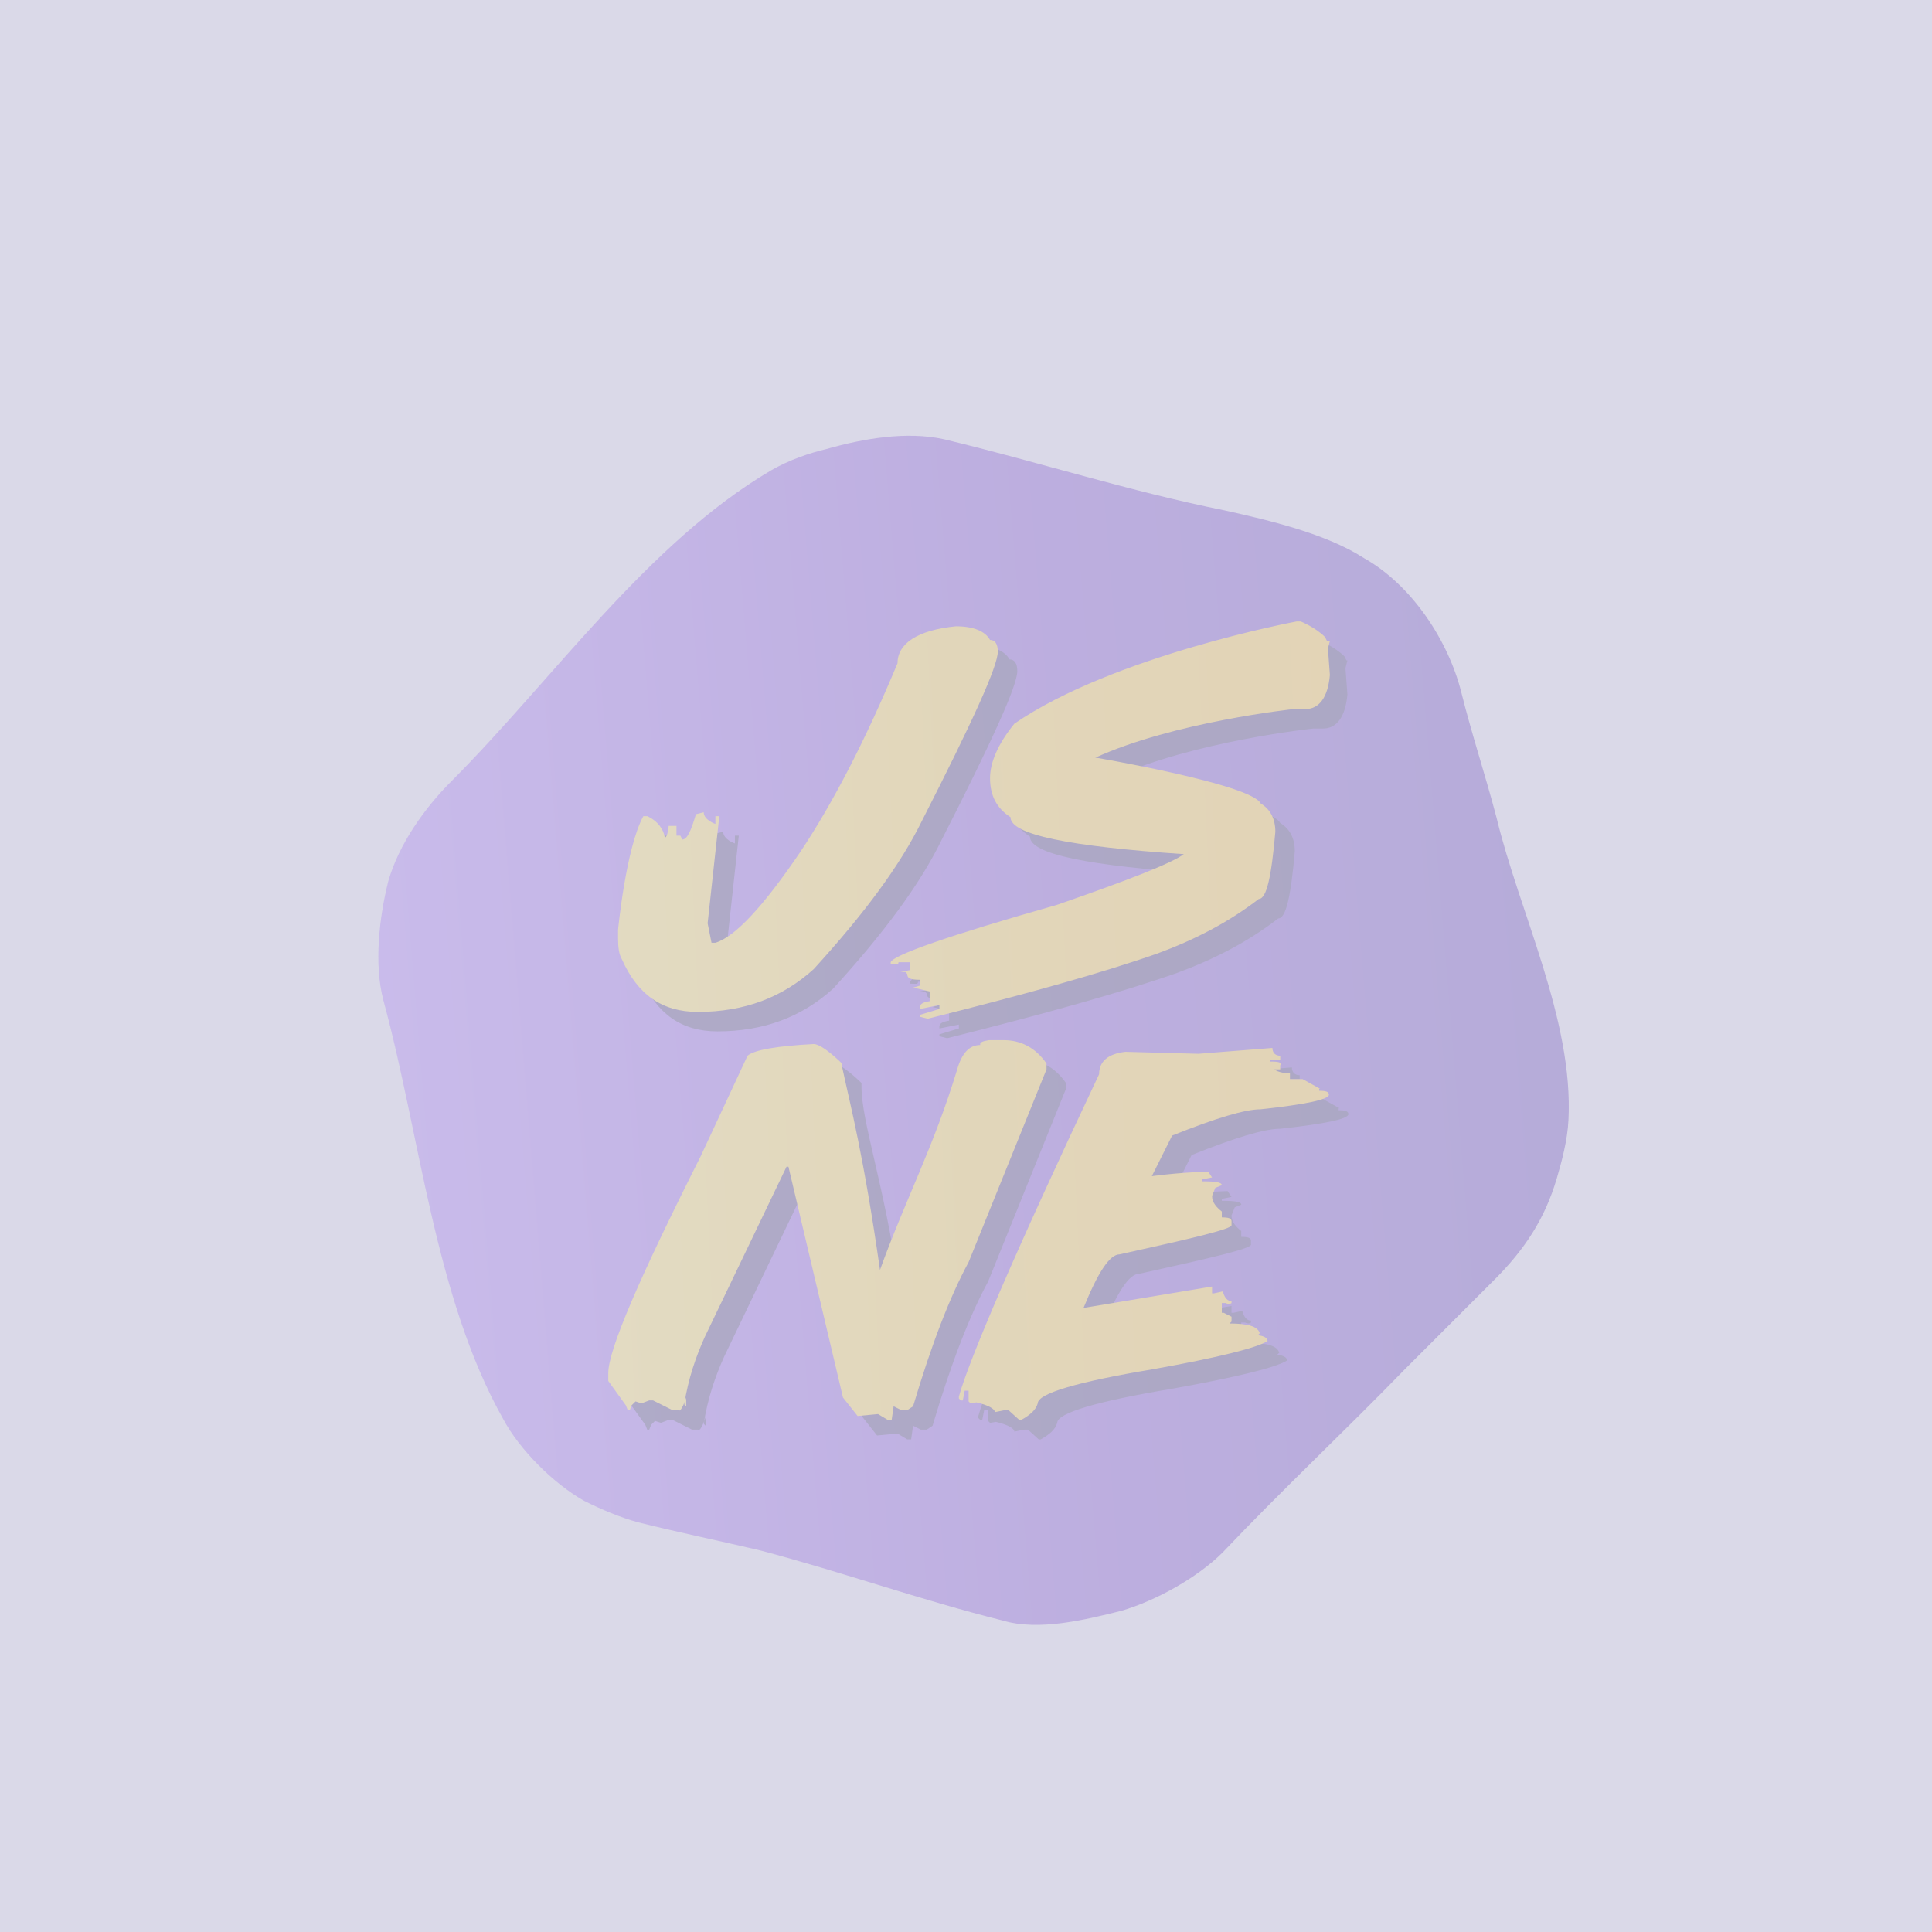 <svg width="120" height="120" fill="none" xmlns="http://www.w3.org/2000/svg">
  <path fill="#DAD9E8" d="M0 0h120v120H0z" />
  <g style="mix-blend-mode:luminosity" opacity=".25" filter="url(#a)">
    <path
      d="M35.27 89.214c1.09.544 2.239 1.028 3.327 1.33 2.536.634 5.08 1.156 7.621 1.754 5.052 1.33 9.948 3.077 15.06 4.355 2.244.673 5.157-.05 7.38-.605 2.15-.632 4.72-2.06 6.29-3.629 3.653-3.856 7.543-7.494 11.25-11.31l5.625-5.625c1.86-1.86 3.128-3.765 3.871-6.29.302-1.029.665-2.36.726-3.63.312-6.247-3.035-12.84-4.476-18.81-.682-2.593-1.527-5.141-2.177-7.742-.805-3.22-3.075-6.674-6.049-8.347-2.342-1.515-5.89-2.35-8.649-2.963-5.863-1.173-11.606-3.02-17.42-4.416-2.336-.519-5.05-.043-7.318.605-1.028.242-2.298.665-3.447 1.33-7.694 4.526-13.61 13.065-19.84 19.295-1.685 1.686-3.27 3.92-3.93 6.23-.558 2.228-.894 5.133-.303 7.379 2.287 8.386 3.19 18.452 7.44 26.008 1.007 1.903 3.151 4.03 5.02 5.08Z"
      fill="url(#b)" />
    <path opacity=".75"
      d="M59.585 36.109c1.089 0 1.815.302 2.117.847.303 0 .484.241.484.725 0 .908-1.573 4.355-4.718 10.525-1.33 2.721-3.568 5.746-6.714 9.193-1.935 1.754-4.294 2.661-7.197 2.661-2.238 0-3.75-1.088-4.718-3.266-.181-.302-.242-.725-.242-1.33v-.484s.484-5.08 1.573-7.077h.242c.665.303 1.028.847 1.089 1.33.18 0 .241-.725.241-.725h.484v1.21c-.06 0 0-.182 0-.605h.242l.121.242c.303 0 .545-.545.847-1.573l.484-.12c0 .483.726.725.726.725v-.484h.242l-.726 6.653.242 1.21h.242c1.21-.363 2.963-2.238 5.262-5.625 2.056-3.085 4.052-6.956 6.048-11.734 0-1.21 1.21-2.056 3.63-2.298Zm21.17-.303h.242s.907.363 1.512.968l.12.242h.061l-.121.484.121 1.633c-.121 1.391-.665 2.117-1.512 2.117h-.605s-7.44.786-12.339 3.024h.06s9.618 1.633 10.223 2.843c.605.363.907.968.907 1.754-.242 2.782-.545 4.173-1.028 4.173-1.875 1.452-3.992 2.54-6.29 3.387-3.448 1.21-8.226 2.54-14.275 4.053l-.484-.121v-.121l1.21-.363v-.242l-1.21.242v-.121c0-.181.182-.302.605-.363v-.605l-1.028-.242.423-.12v-.363c-.665 0-.786-.121-.786-.363l-.121-.121h-.302l.604-.121v-.484h-.725c0 .181-.121.12-.484.12v-.12c.12-.424 3.508-1.633 10.343-3.569 4.536-1.572 7.137-2.6 7.862-3.145-7.137-.484-10.766-1.21-10.766-2.298-.846-.545-1.27-1.331-1.27-2.42 0-.967.484-2.117 1.512-3.387 6.17-4.234 17.54-6.35 17.54-6.35ZM61.641 61.815h.907c1.089 0 1.996.483 2.661 1.451v.363l-4.838 11.976c-1.15 2.117-2.299 5.08-3.448 8.951l-.363.242h-.363l-.484-.242-.12.847h-.243l-.605-.363-1.27.121-.907-1.149-3.387-14.335h-.121l-5.08 10.585c-.545 1.21-1.029 2.6-1.27 4.173l.12.121v-.544s-.302.968-.484.786h-.363l-1.21-.605h-.241l-.484.182-.363-.121-.242.242-.12.302h-.122l-.12-.302-1.09-1.512V82.5c0-1.452 1.936-5.927 5.746-13.488l2.904-6.23c.423-.363 1.814-.605 4.112-.726.545 0 1.755 1.21 1.755 1.21v.181c0 2.299 1.39 5.928 2.358 12.642 1.15-1.936 3.327-7.621 4.779-12.4.302-1.088.786-1.572 1.451-1.572-.06-.182.182-.242.545-.302Zm17.6.483c0 .303.182.484.484.484v.242h-.605v.121c.545 0 .726.06.605.242v.242h-.363s.242.242.968.242v.363h-.605 1.391l1.09.605h-.061v.12c.423 0 .605.061.605.243 0 .302-1.452.604-4.234.907-.968 0-2.783.544-5.504 1.633l-1.27 2.54h-.121s1.632-.242 3.629-.302l.241.363-.604.12v.122c.846 0 1.21.06 1.21.242l-.606.242v-.182h.242l-.242.605c0 .423.303.726.605.968v.363c.424 0 .605.06.605.242v.241c0 .242-2.298.787-6.956 1.815-.604 0-1.33 1.089-2.237 3.327l7.983-1.331v.423h.121l.545-.12c.12.423.302.604.544.604v.121s-.12.121-.363 0h-.242v.605h.605-.484l.484.242v.302l-.12.121c1.148 0 1.753.182 1.874.605l-.12.121c.423.06.604.181.604.363-.665.423-3.085 1.028-7.137 1.754-4.718.786-7.137 1.512-7.137 2.117-.121.423-.484.726-1.028 1.028h-.121l-.666-.605h-.242l-.605.121c0-.181-.362-.423-1.149-.605l-.363.06-.12-.12v-.665h-.242l-.121.605h-.121l-.121-.121v-.121c.665-2.36 3.508-9.013 8.71-20.02 0-.787.544-1.27 1.632-1.392l4.537.121 4.596-.363Z"
      fill="#150E3D" />
    <path
      d="M58.376 34.9c1.088 0 1.814.302 2.116.846.303 0 .484.242.484.726 0 .907-1.572 4.355-4.718 10.524-1.33 2.722-3.568 5.746-6.713 9.193-1.936 1.755-4.294 2.662-7.198 2.662-2.238 0-3.75-1.089-4.718-3.266-.181-.303-.241-.726-.241-1.331v-.484s.483-5.08 1.572-7.077h.242c.665.303 1.028.847 1.089 1.331.181 0 .242-.726.242-.726h.484v1.21c-.06 0 0-.181 0-.605h.241l.121.242c.303 0 .545-.544.847-1.573l.484-.12c0 .483.726.725.726.725v-.483h.242l-.726 6.653.242 1.21h.242c1.21-.364 2.964-2.239 5.262-5.626 2.056-3.084 4.053-6.955 6.048-11.733 0-1.21 1.21-2.057 3.63-2.299Zm21.169-.303h.242s.907.363 1.512.967l.12.242h.182l-.12.484.12 1.633c-.12 1.391-.665 2.117-1.512 2.117h-.726s-7.44.787-12.338 3.024h.06s9.617 1.633 10.222 2.843c.605.363.907.968.907 1.754-.242 2.782-.544 4.174-1.028 4.174-1.875 1.451-3.992 2.54-6.29 3.387-3.448 1.21-8.226 2.54-14.275 4.052l-.483-.12v-.122l1.21-.363v-.242l-1.21.242v-.12c0-.182.181-.303.604-.364v-.604l-1.028-.242.424-.121v-.363c-.666 0-.787-.121-.787-.363l-.12-.121h-.303l.605-.121v-.484h-.726c0 .181-.121.121-.484.121v-.121c.121-.423 3.508-1.633 10.343-3.569 4.536-1.572 7.137-2.6 7.863-3.145-7.137-.483-10.766-1.21-10.766-2.298-.847-.544-1.27-1.33-1.27-2.42 0-.967.483-2.116 1.511-3.387 6.17-4.233 17.54-6.35 17.54-6.35ZM60.432 60.605h.907c1.089 0 1.996.484 2.662 1.451v.363l-4.84 11.976c-1.148 2.117-2.298 5.08-3.447 8.952l-.363.242h-.363l-.483-.242-.122.847h-.241l-.605-.363-1.27.12-.908-1.149-3.387-14.334h-.12L42.77 79.052c-.545 1.21-1.029 2.601-1.27 4.174l.12.12v-.544s-.302.968-.483.787h-.363l-1.21-.605h-.242l-.484.181-.363-.12-.242.241-.12.303h-.122l-.12-.303-1.09-1.512v-.484c0-1.451 1.936-5.927 5.747-13.488l2.903-6.23c.423-.362 1.814-.604 4.113-.725.544 0 1.754 1.21 1.754 1.21v.18c.544 2.541 1.33 5.444 2.359 12.642 1.572-4.355 3.326-7.621 4.778-12.4.302-1.088.786-1.572 1.452-1.572-.06-.181.181-.242.544-.302Zm17.6.484c0 .302.182.483.485.483v.242h-.605v.121c.544 0 .726.06.605.242v.242h-.363s.242.242.967.242v.363h-.604 1.39l1.09.605h-.061v.12c.423 0 .605.061.605.243 0 .302-1.452.605-4.234.907-.968 0-2.782.544-5.504 1.633l-1.27 2.54h-.121s1.633-.241 3.629-.302l.242.363-.605.12v.122c.847 0 1.21.06 1.21.242l-.605.242v-.182h.242l-.242.605c0 .424.302.726.605.968v.363c.423 0 .604.06.604.242v.242c0 .242-2.298.786-6.955 1.814-.605 0-1.33 1.089-2.238 3.327l7.984-1.33v.423h.12l.545-.121c.121.423.303.604.544.604v.121s-.12.121-.363 0h-.241v.605h.604-.484l.484.242v.303l-.12.12c1.149 0 1.754.182 1.874.605l-.12.121c.423.06.604.182.604.363-.665.424-3.084 1.029-7.137 1.754-4.718.787-7.137 1.512-7.137 2.117-.12.424-.484.726-1.028 1.028h-.121l-.665-.604H61.4l-.605.12c0-.18-.363-.423-1.15-.604l-.362.06-.121-.12v-.666h-.242l-.121.605h-.121l-.121-.121v-.121c.665-2.359 3.508-9.012 8.71-20.02 0-.787.544-1.27 1.633-1.392l4.536.122 4.597-.363Z"
      fill="url(#c)" />
  </g>
  <defs>
    <linearGradient id="b" x1="18.341" y1="110.773" x2="112.14" y2="103.075" gradientUnits="userSpaceOnUse">
      <stop stop-color="#A26BFC" />
      <stop offset=".516" stop-color="#682EC6" />
      <stop offset=".974" stop-color="#4220A3" />
    </linearGradient>
    <linearGradient id="c" x1="31.46" y1="84.193" x2="88.125" y2="81.561" gradientUnits="userSpaceOnUse">
      <stop stop-color="#FFE358" />
      <stop offset=".516" stop-color="#F9CC2F" />
      <stop offset="1" stop-color="#FFC01E" />
    </linearGradient>
    <filter id="a" x="18.5" y="21.5" width="85" height="85" filterUnits="userSpaceOnUse"
      color-interpolation-filters="sRGB">
      <feFlood flood-opacity="0" result="BackgroundImageFix" />
      <feColorMatrix in="SourceAlpha" values="0 0 0 0 0 0 0 0 0 0 0 0 0 0 0 0 0 0 127 0" result="hardAlpha" />
      <feOffset dx="1" dy="4" />
      <feGaussianBlur stdDeviation="2.5" />
      <feColorMatrix values="0 0 0 0 0.082 0 0 0 0 0.056 0 0 0 0 0.237 0 0 0 0.25 0" />
      <feBlend in2="BackgroundImageFix" result="effect1_dropShadow_1931_1469" />
      <feBlend in="SourceGraphic" in2="effect1_dropShadow_1931_1469" result="shape" />
    </filter>
  </defs>
</svg>
